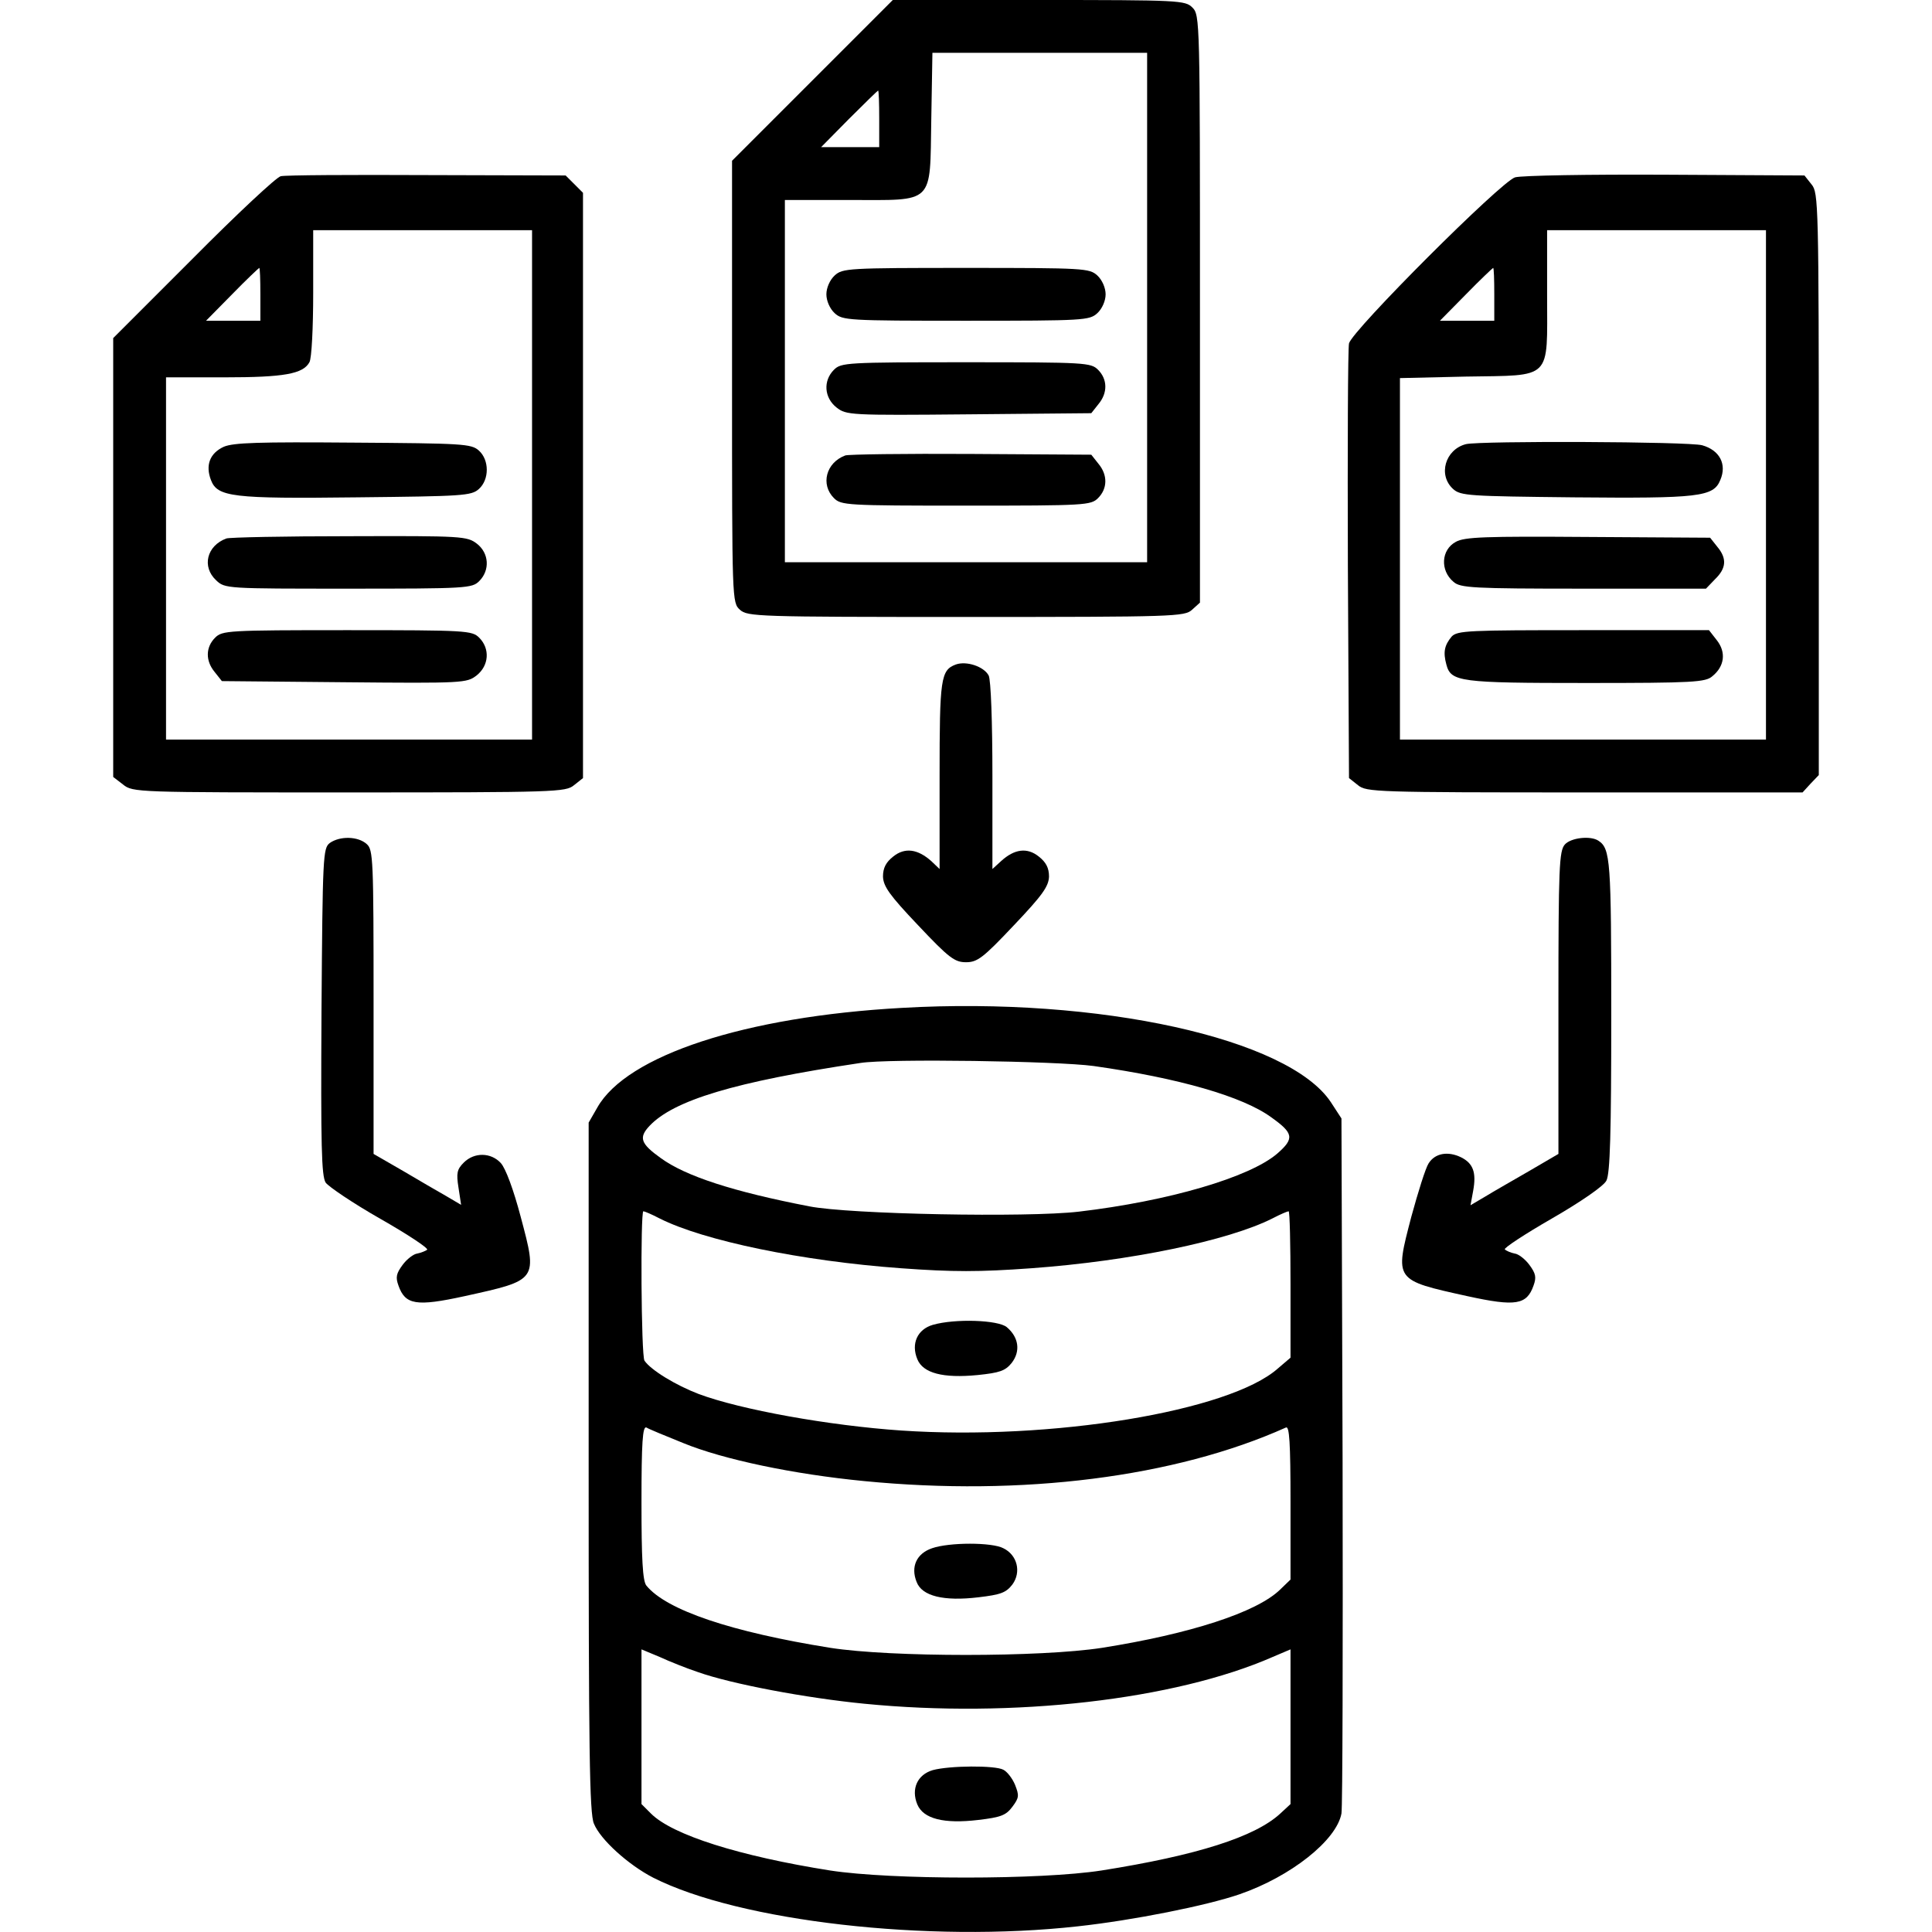 <?xml version="1.0" standalone="no"?>
<!DOCTYPE svg PUBLIC "-//W3C//DTD SVG 20010904//EN"
 "http://www.w3.org/TR/2001/REC-SVG-20010904/DTD/svg10.dtd">
<svg version="1.0" xmlns="http://www.w3.org/2000/svg"
 width="512pt" height="512pt" viewBox="0 0 512 512"
 preserveAspectRatio="xMidYMid meet">

<g transform="translate(0,512) scale(0.1,-0.1)"
fill="#000000" stroke="none">
<path d="M2153 4907 l-213 -213 0 -585 c0 -583 0 -586 21 -605 20 -18 45 -19
599 -19 554 0 579 1 599 19 l21 19 0 779 c0 765 0 778 -20 798 -19 19 -33 20
-407 20 l-387 0 -213 -213z m887 -602 l0 -675 -480 0 -480 0 0 480 0 480 169
0 c230 0 215 -15 219 214 l3 176 285 0 284 0 0 -675z m-710 500 l0 -75 -77 0
-77 0 74 75 c41 41 76 75 77 75 2 0 3 -34 3 -75z"/>
<path d="M2212 4390 c-13 -12 -22 -33 -22 -50 0 -17 9 -38 22 -50 21 -19 34
-20 348 -20 314 0 327 1 348 20 13 12 22 33 22 50 0 17 -9 38 -22 50 -21 19
-34 20 -348 20 -314 0 -327 -1 -348 -20z"/>
<path d="M2210 4140 c-29 -29 -26 -74 7 -100 26 -20 34 -21 351 -18 l324 3 19
24 c25 30 24 66 -1 91 -19 19 -33 20 -350 20 -317 0 -331 -1 -350 -20z"/>
<path d="M2240 3913 c-51 -19 -66 -77 -30 -113 19 -19 33 -20 350 -20 317 0
331 1 350 20 25 25 26 61 1 91 l-19 24 -319 2 c-175 1 -325 -1 -333 -4z"/>
<path d="M744 4653 c-11 -2 -116 -100 -232 -217 l-212 -212 0 -581 0 -582 26
-20 c26 -21 35 -21 599 -21 549 0 574 1 596 19 l24 19 0 776 0 775 -23 23 -23
23 -367 1 c-202 1 -376 0 -388 -3z m666 -818 l0 -675 -485 0 -485 0 0 480 0
480 154 0 c159 0 209 9 226 40 6 10 10 93 10 184 l0 166 290 0 290 0 0 -675z
m-720 505 l0 -70 -72 0 -72 0 69 70 c38 39 71 70 72 70 2 0 3 -31 3 -70z"/>
<path d="M593 3936 c-37 -17 -49 -49 -34 -88 17 -45 56 -50 387 -46 280 3 303
4 323 22 28 25 28 77 0 102 -20 18 -42 19 -333 21 -251 2 -317 0 -343 -11z"/>
<path d="M600 3693 c-52 -19 -66 -75 -27 -111 23 -22 28 -22 350 -22 314 0
328 1 347 20 29 29 26 74 -6 99 -26 20 -38 21 -338 20 -171 0 -318 -3 -326 -6z"/>
<path d="M570 3430 c-25 -25 -26 -61 -1 -91 l19 -24 324 -3 c317 -3 325 -2
351 18 33 26 36 71 7 100 -19 19 -33 20 -350 20 -317 0 -331 -1 -350 -20z"/>
<path d="M4015 4650 c-38 -12 -431 -405 -440 -440 -3 -14 -4 -279 -3 -588 l3
-564 24 -19 c22 -18 47 -19 600 -19 l578 0 21 23 22 23 0 771 c0 744 -1 772
-19 794 l-19 24 -369 2 c-202 1 -381 -2 -398 -7z m665 -815 l0 -675 -485 0
-485 0 0 479 0 479 174 4 c232 4 216 -12 216 215 l0 173 290 0 290 0 0 -675z
m-720 505 l0 -70 -72 0 -72 0 69 70 c38 39 71 70 72 70 2 0 3 -31 3 -70z"/>
<path d="M3885 3943 c-55 -14 -75 -82 -34 -119 20 -18 42 -19 319 -22 332 -3
371 1 389 46 18 42 -2 79 -48 92 -36 10 -587 12 -626 3z"/>
<path d="M3858 3684 c-39 -21 -42 -76 -6 -106 18 -16 50 -18 345 -18 l324 0
24 25 c30 29 32 55 6 86 l-19 24 -324 2 c-273 2 -327 0 -350 -13z"/>
<path d="M3847 3433 c-19 -23 -23 -41 -14 -74 12 -46 35 -49 371 -49 284 0
316 2 334 18 32 26 37 63 12 95 l-21 27 -333 0 c-304 0 -334 -1 -349 -17z"/>
<path d="M2533 3359 c-40 -15 -43 -37 -43 -295 l0 -247 -22 21 c-36 32 -70 37
-101 12 -19 -15 -27 -30 -27 -53 1 -26 17 -49 93 -129 82 -87 97 -98 127 -98
30 0 45 11 127 98 76 80 92 103 93 129 0 23 -8 38 -27 53 -31 25 -65 20 -100
-12 l-23 -21 0 247 c0 142 -4 255 -10 266 -13 24 -59 39 -87 29z"/>
<path d="M874 2886 c-18 -14 -19 -32 -22 -446 -2 -359 0 -436 11 -454 8 -11
73 -55 145 -96 72 -41 128 -78 124 -82 -4 -3 -16 -8 -26 -10 -10 -1 -28 -15
-39 -30 -17 -23 -19 -33 -11 -55 18 -51 47 -56 175 -28 195 43 194 41 149 210
-19 72 -40 129 -53 143 -26 28 -70 29 -98 1 -18 -18 -20 -28 -14 -66 l7 -46
-39 23 c-21 12 -73 42 -115 67 l-78 45 0 402 c0 378 -1 404 -18 419 -23 21
-71 22 -98 3z"/>
<path d="M4147 2882 c-15 -17 -17 -60 -17 -419 l0 -401 -77 -45 c-43 -25 -96
-55 -117 -68 l-39 -23 7 38 c9 49 0 73 -32 89 -35 17 -69 11 -86 -16 -8 -12
-28 -76 -46 -142 -44 -169 -46 -167 149 -210 128 -28 157 -23 175 28 8 22 6
32 -11 55 -11 15 -29 29 -39 30 -10 2 -22 7 -26 11 -4 3 52 40 125 82 78 45
137 86 144 100 10 18 13 129 13 437 0 411 -2 443 -34 464 -21 14 -73 8 -89
-10z"/>
<path d="M2390 2449 c-416 -23 -729 -126 -807 -264 l-23 -40 0 -913 c0 -745 2
-919 14 -945 17 -42 91 -109 157 -143 229 -116 730 -173 1125 -129 147 16 342
55 429 85 136 47 257 143 270 214 3 17 4 439 3 937 l-3 905 -28 43 c-112 169
-614 280 -1137 250z m508 -154 c226 -32 396 -81 471 -136 59 -42 62 -56 16
-96 -73 -63 -288 -126 -526 -154 -137 -16 -607 -7 -714 14 -202 39 -328 80
-394 128 -53 38 -59 54 -30 85 64 68 225 117 559 167 73 12 523 5 618 -8z
m-1150 -404 c117 -59 377 -113 640 -132 137 -10 207 -10 345 0 262 19 522 73
639 132 21 11 40 19 43 19 3 0 5 -87 5 -194 l0 -194 -34 -29 c-128 -113 -599
-191 -998 -164 -190 13 -425 55 -537 97 -60 23 -126 63 -143 88 -9 12 -11 396
-3 396 3 0 22 -8 43 -19z m62 -595 c107 -44 294 -83 480 -101 418 -41 824 10
1118 142 9 4 12 -39 12 -199 l0 -204 -28 -27 c-62 -60 -238 -117 -472 -154
-163 -25 -558 -25 -719 0 -263 42 -435 100 -488 165 -10 12 -13 72 -13 220 0
160 3 203 13 199 6 -4 50 -22 97 -41z m39 -607 c90 -32 288 -69 441 -84 394
-39 823 10 1083 124 l47 20 0 -205 0 -205 -27 -25 c-67 -62 -221 -111 -474
-151 -161 -25 -557 -25 -719 0 -240 38 -418 94 -475 151 l-25 25 0 205 0 205
48 -20 c26 -12 71 -30 101 -40z"/>
<path d="M2472 1609 c-41 -12 -58 -50 -41 -91 15 -37 68 -51 160 -42 58 6 73
11 90 32 24 31 19 68 -13 95 -23 19 -137 23 -196 6z"/>
<path d="M2470 1017 c-41 -14 -57 -49 -41 -89 14 -38 72 -52 164 -41 59 7 73
12 90 34 24 33 13 78 -24 96 -30 16 -143 16 -189 0z"/>
<path d="M2472 429 c-41 -12 -58 -50 -41 -91 16 -38 70 -52 162 -41 59 7 73
12 90 35 18 24 18 30 7 58 -7 17 -21 35 -31 40 -22 12 -143 11 -187 -1z"/>
</g>
</svg>
